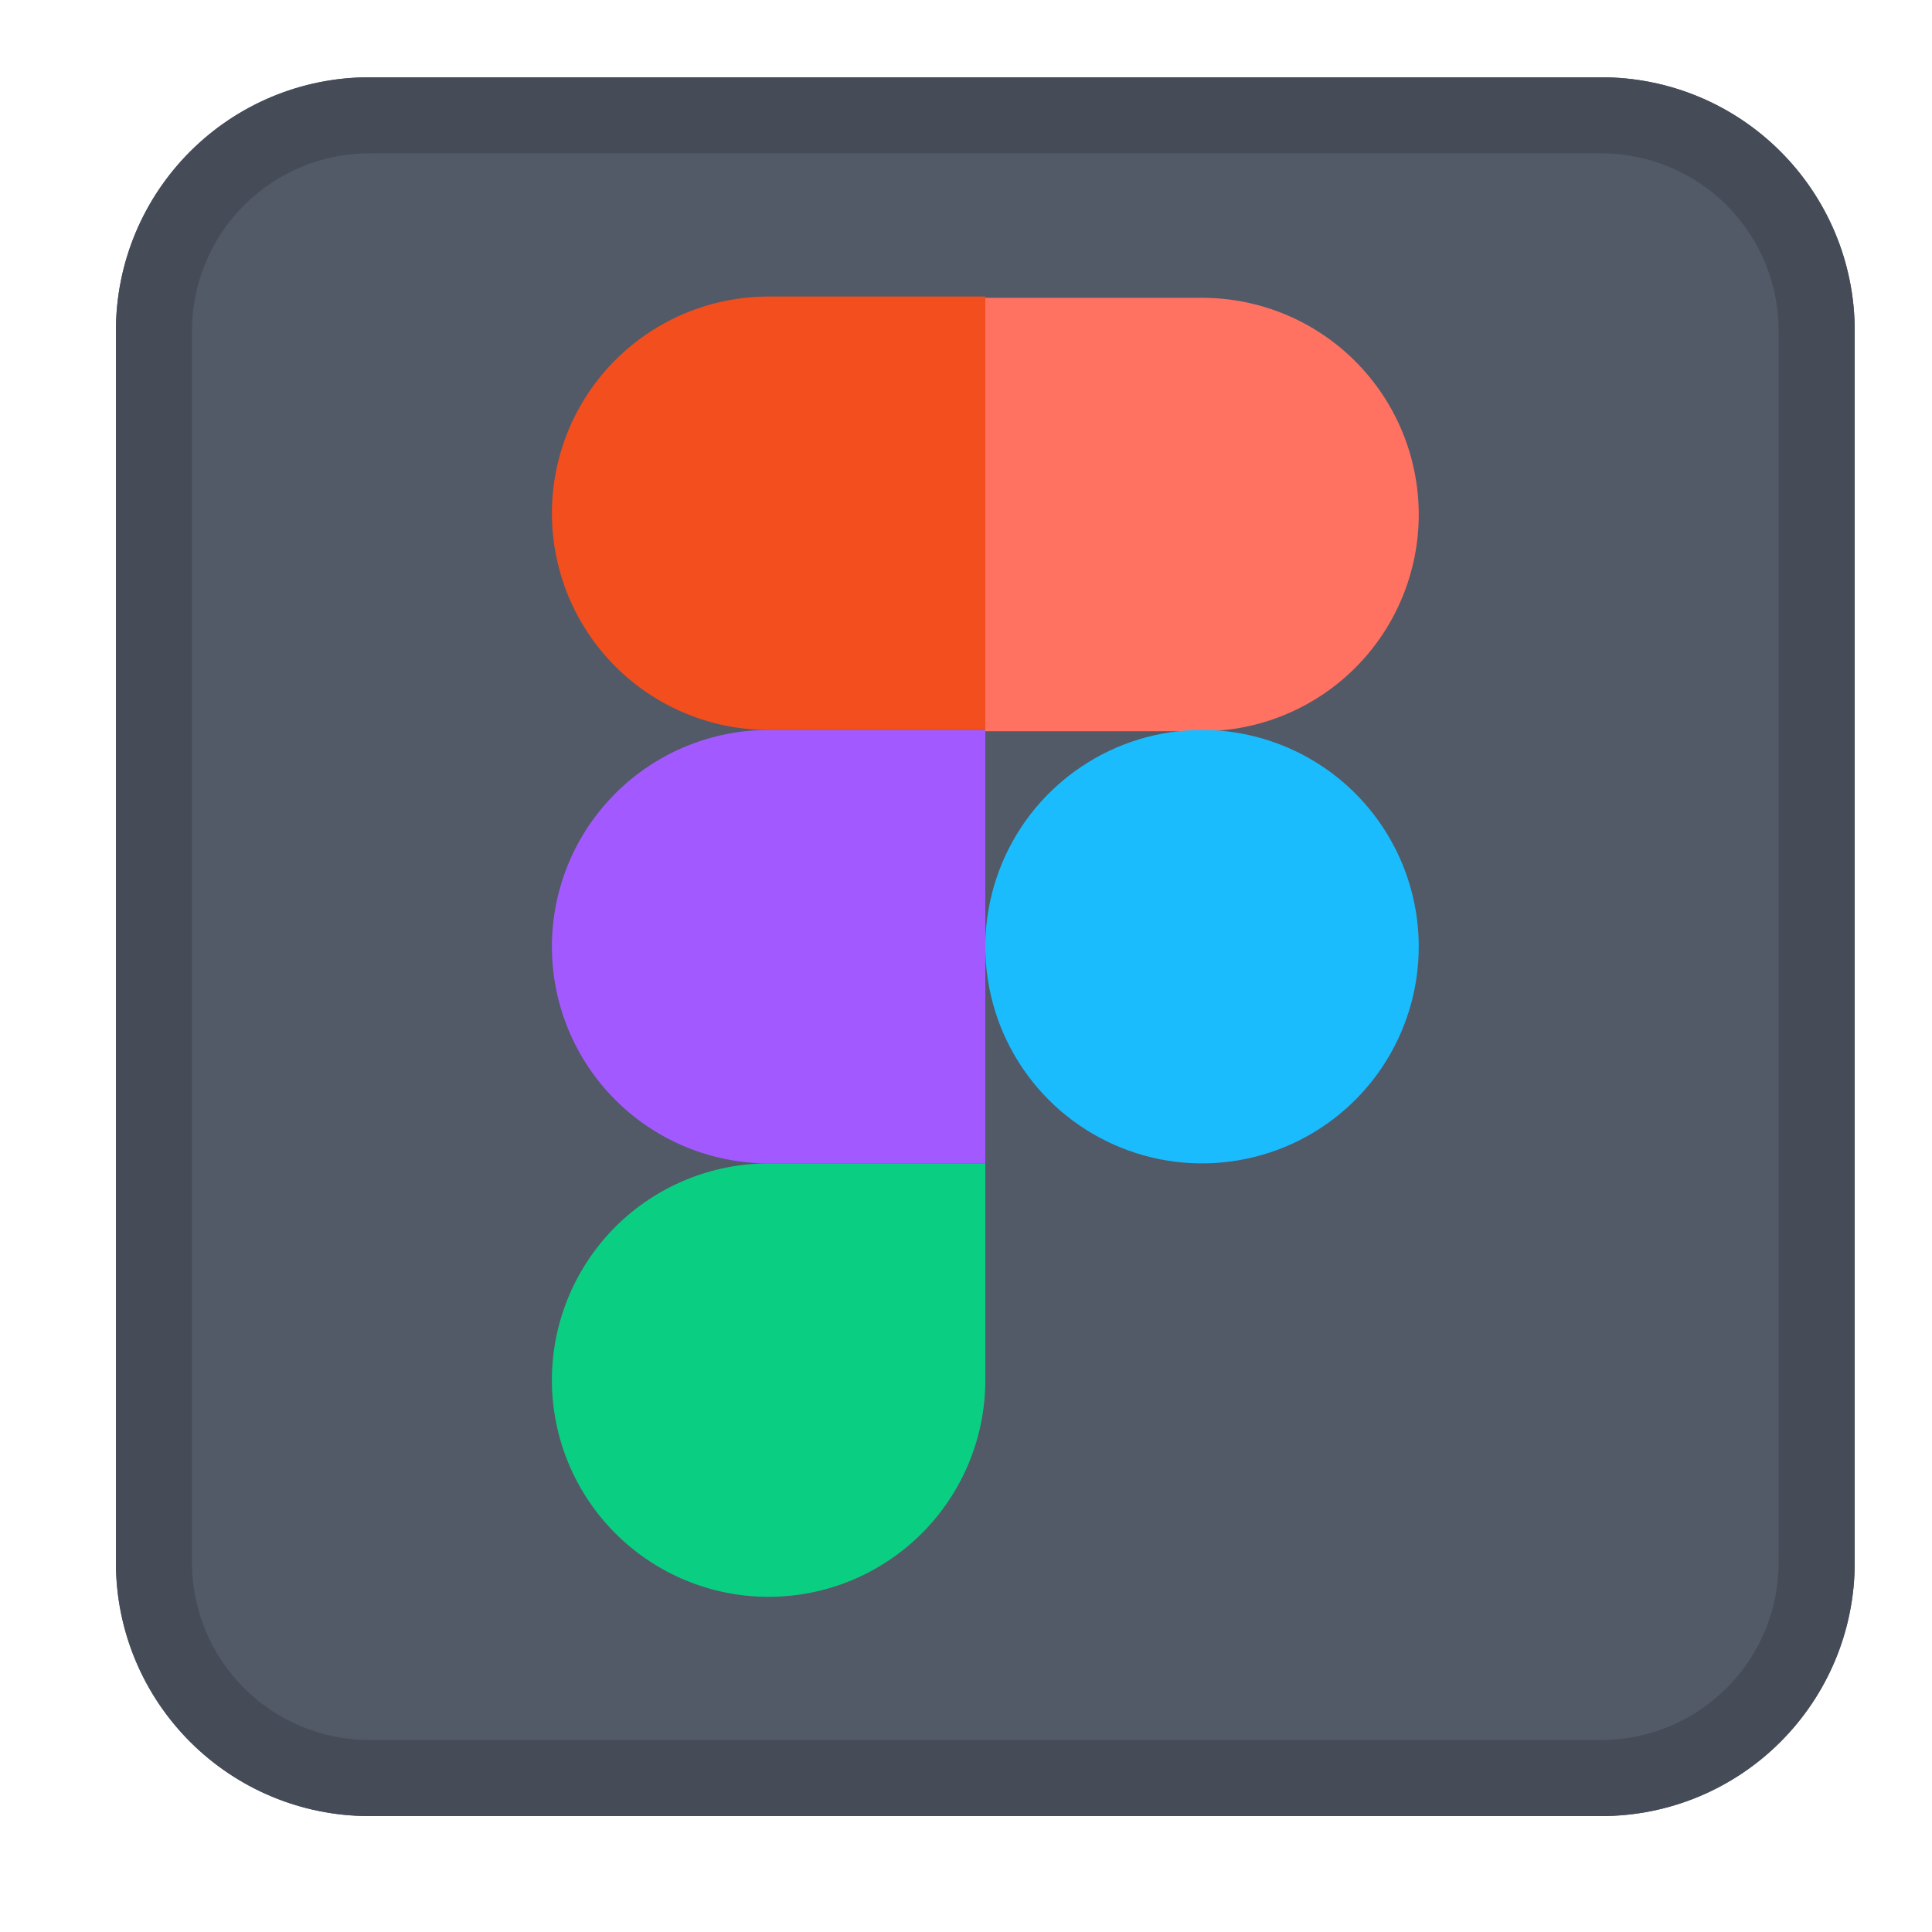 <svg width="50" height="50" viewBox="0 0 50 50" fill="none" xmlns="http://www.w3.org/2000/svg">
<path d="M41.44 2H9.56C5.937 2 3 4.937 3 8.56V40.44C3 44.063 5.937 47 9.56 47H41.44C45.063 47 48 44.063 48 40.44V8.56C48 4.937 45.063 2 41.44 2Z" fill="#525967"/>
<path d="M41.44 3.968C42.658 3.968 43.826 4.452 44.687 5.313C45.548 6.174 46.032 7.342 46.032 8.56V40.44C46.032 41.658 45.548 42.826 44.687 43.687C43.826 44.548 42.658 45.032 41.44 45.032H9.56C8.342 45.032 7.174 44.548 6.313 43.687C5.452 42.826 4.968 41.658 4.968 40.44V8.56C4.968 7.342 5.452 6.174 6.313 5.313C7.174 4.452 8.342 3.968 9.56 3.968H41.44ZM41.44 2H9.56C7.82 2 6.152 2.691 4.921 3.921C3.691 5.152 3 6.82 3 8.56V40.44C3 42.18 3.691 43.849 4.921 45.079C6.152 46.309 7.82 47 9.56 47H41.44C43.18 47 44.849 46.309 46.079 45.079C47.309 43.849 48 42.18 48 40.44V8.56C48 6.82 47.309 5.152 46.079 3.921C44.849 2.691 43.18 2 41.44 2Z" fill="#454B57"/>
<path d="M19.891 41.326C20.628 41.326 21.357 41.181 22.038 40.899C22.718 40.617 23.336 40.204 23.857 39.683C24.378 39.162 24.791 38.544 25.073 37.864C25.355 37.183 25.5 36.454 25.5 35.717V30.109H19.891C19.155 30.109 18.425 30.254 17.745 30.536C17.064 30.817 16.446 31.231 15.925 31.751C15.405 32.272 14.991 32.891 14.71 33.571C14.428 34.251 14.283 34.981 14.283 35.717C14.283 36.454 14.428 37.183 14.71 37.864C14.991 38.544 15.405 39.162 15.925 39.683C16.446 40.204 17.064 40.617 17.745 40.899C18.425 41.181 19.155 41.326 19.891 41.326Z" fill="#0ACF83"/>
<path d="M14.283 24.5C14.283 23.012 14.873 21.586 15.925 20.534C16.977 19.482 18.404 18.891 19.891 18.891H25.5V30.109H19.891C18.404 30.109 16.977 29.518 15.925 28.466C14.873 27.414 14.283 25.987 14.283 24.5Z" fill="#A259FF"/>
<path d="M14.283 13.283C14.283 11.795 14.873 10.369 15.925 9.317C16.977 8.265 18.404 7.674 19.891 7.674H25.5V18.892H19.891C18.404 18.892 16.977 18.3 15.925 17.249C14.873 16.197 14.283 14.77 14.283 13.283Z" fill="#F24E1E"/>
<path d="M25.5 7.707H31.109C32.596 7.707 34.023 8.298 35.075 9.35C36.126 10.402 36.717 11.828 36.717 13.316C36.717 14.803 36.126 16.23 35.075 17.282C34.023 18.333 32.596 18.924 31.109 18.924H25.5V7.707Z" fill="#FF7262"/>
<path d="M36.717 24.5C36.717 25.609 36.388 26.694 35.772 27.616C35.156 28.538 34.28 29.257 33.255 29.682C32.23 30.106 31.102 30.217 30.014 30.001C28.927 29.784 27.927 29.25 27.143 28.466C26.358 27.681 25.824 26.682 25.608 25.594C25.391 24.506 25.502 23.378 25.927 22.354C26.351 21.329 27.07 20.453 27.993 19.837C28.915 19.22 29.999 18.891 31.109 18.891C32.596 18.891 34.023 19.482 35.075 20.534C36.126 21.586 36.717 23.012 36.717 24.5Z" fill="#1ABCFE"/>
</svg>
